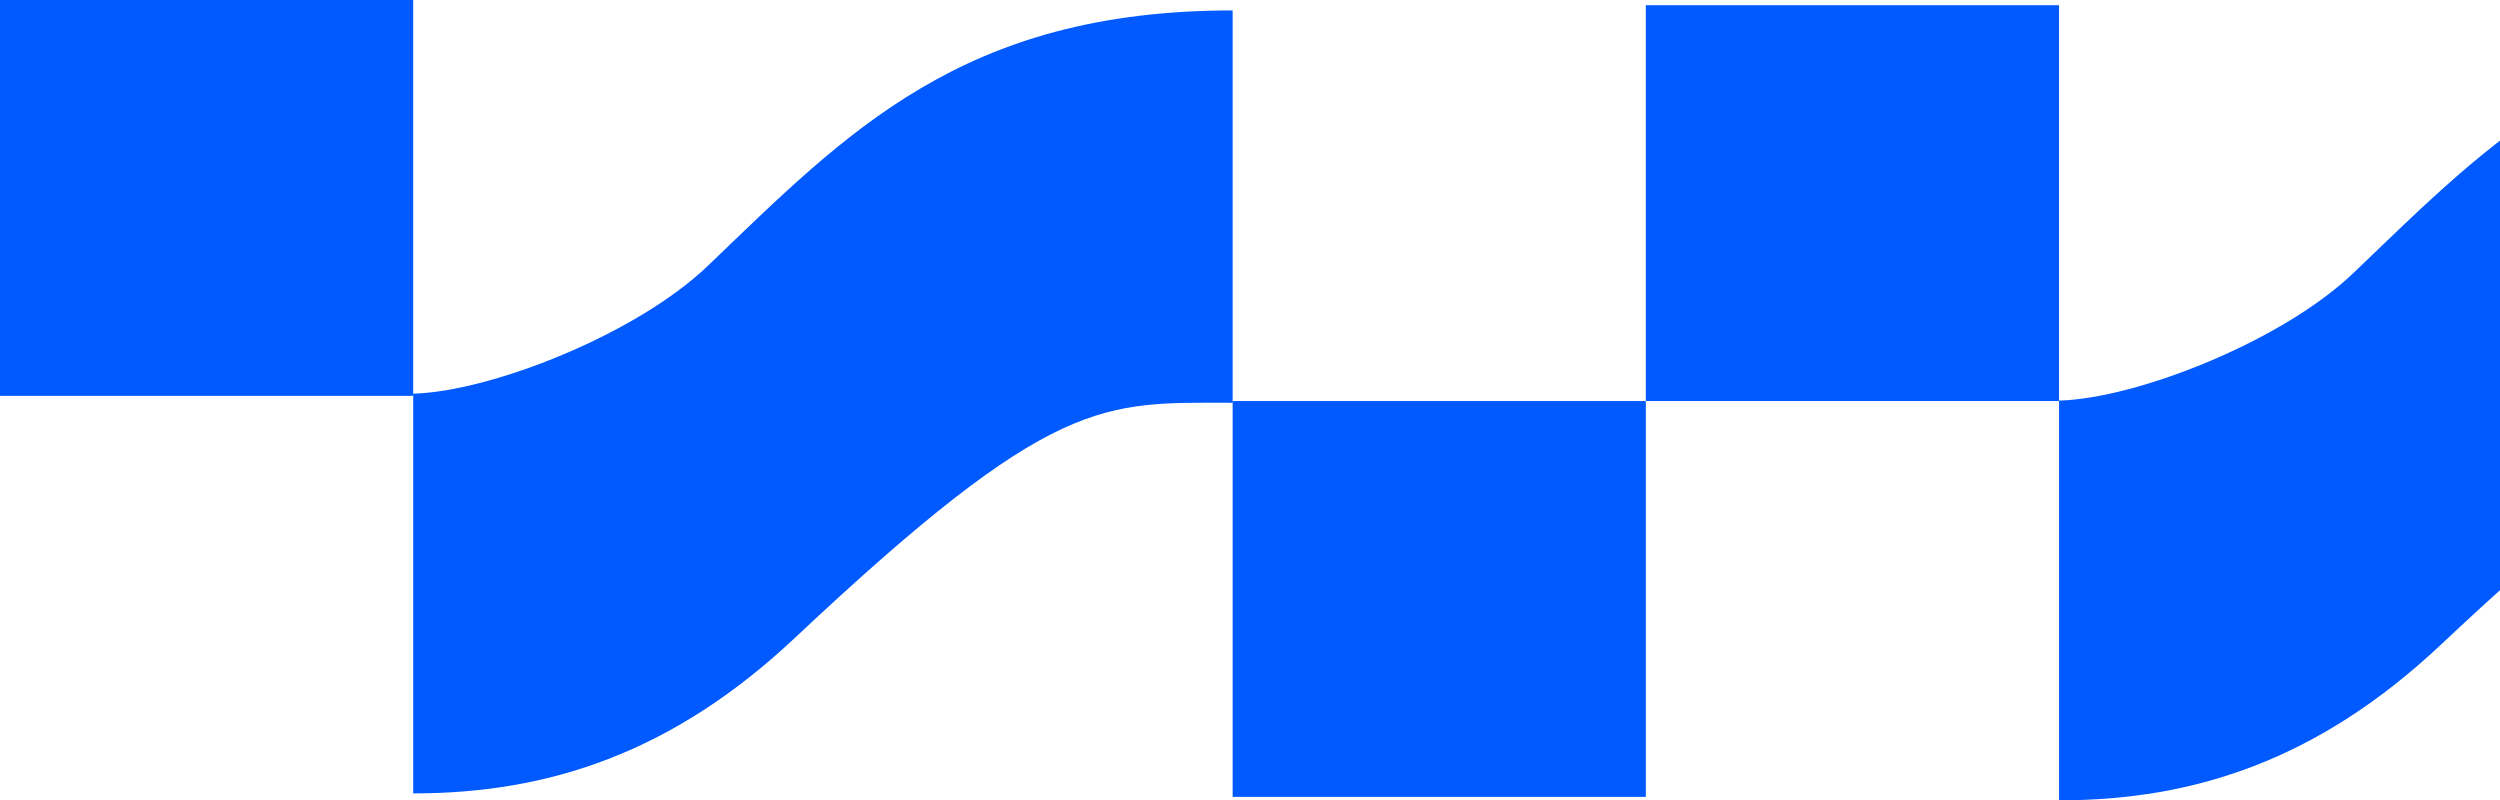 <svg width="1440" height="461" viewBox="0 0 1440 461" fill="none" xmlns="http://www.w3.org/2000/svg">
<path d="M457.879 367.401C607.46 226.745 634.945 232 710 232V6C554.076 6 487.611 76.578 407.666 153.163C366.432 192.664 282.575 225.577 238 226.745V457C315.698 457 387.205 433.858 457.879 367.401Z" fill="#005AFF"/>
<path d="M1405.88 371.401C1555.46 230.745 1582.95 236 1658 236V10C1502.08 10 1435.61 80.578 1355.67 157.163C1314.43 196.664 1230.57 229.577 1186 230.745V461C1263.7 461 1335.2 437.858 1405.88 371.401Z" fill="#005AFF"/>
<rect width="238" height="228" fill="#005AFF"/>
<rect x="710" y="231" width="238" height="228" fill="#005AFF"/>
<rect x="948" y="3" width="238" height="228" fill="#005AFF"/>
</svg>
